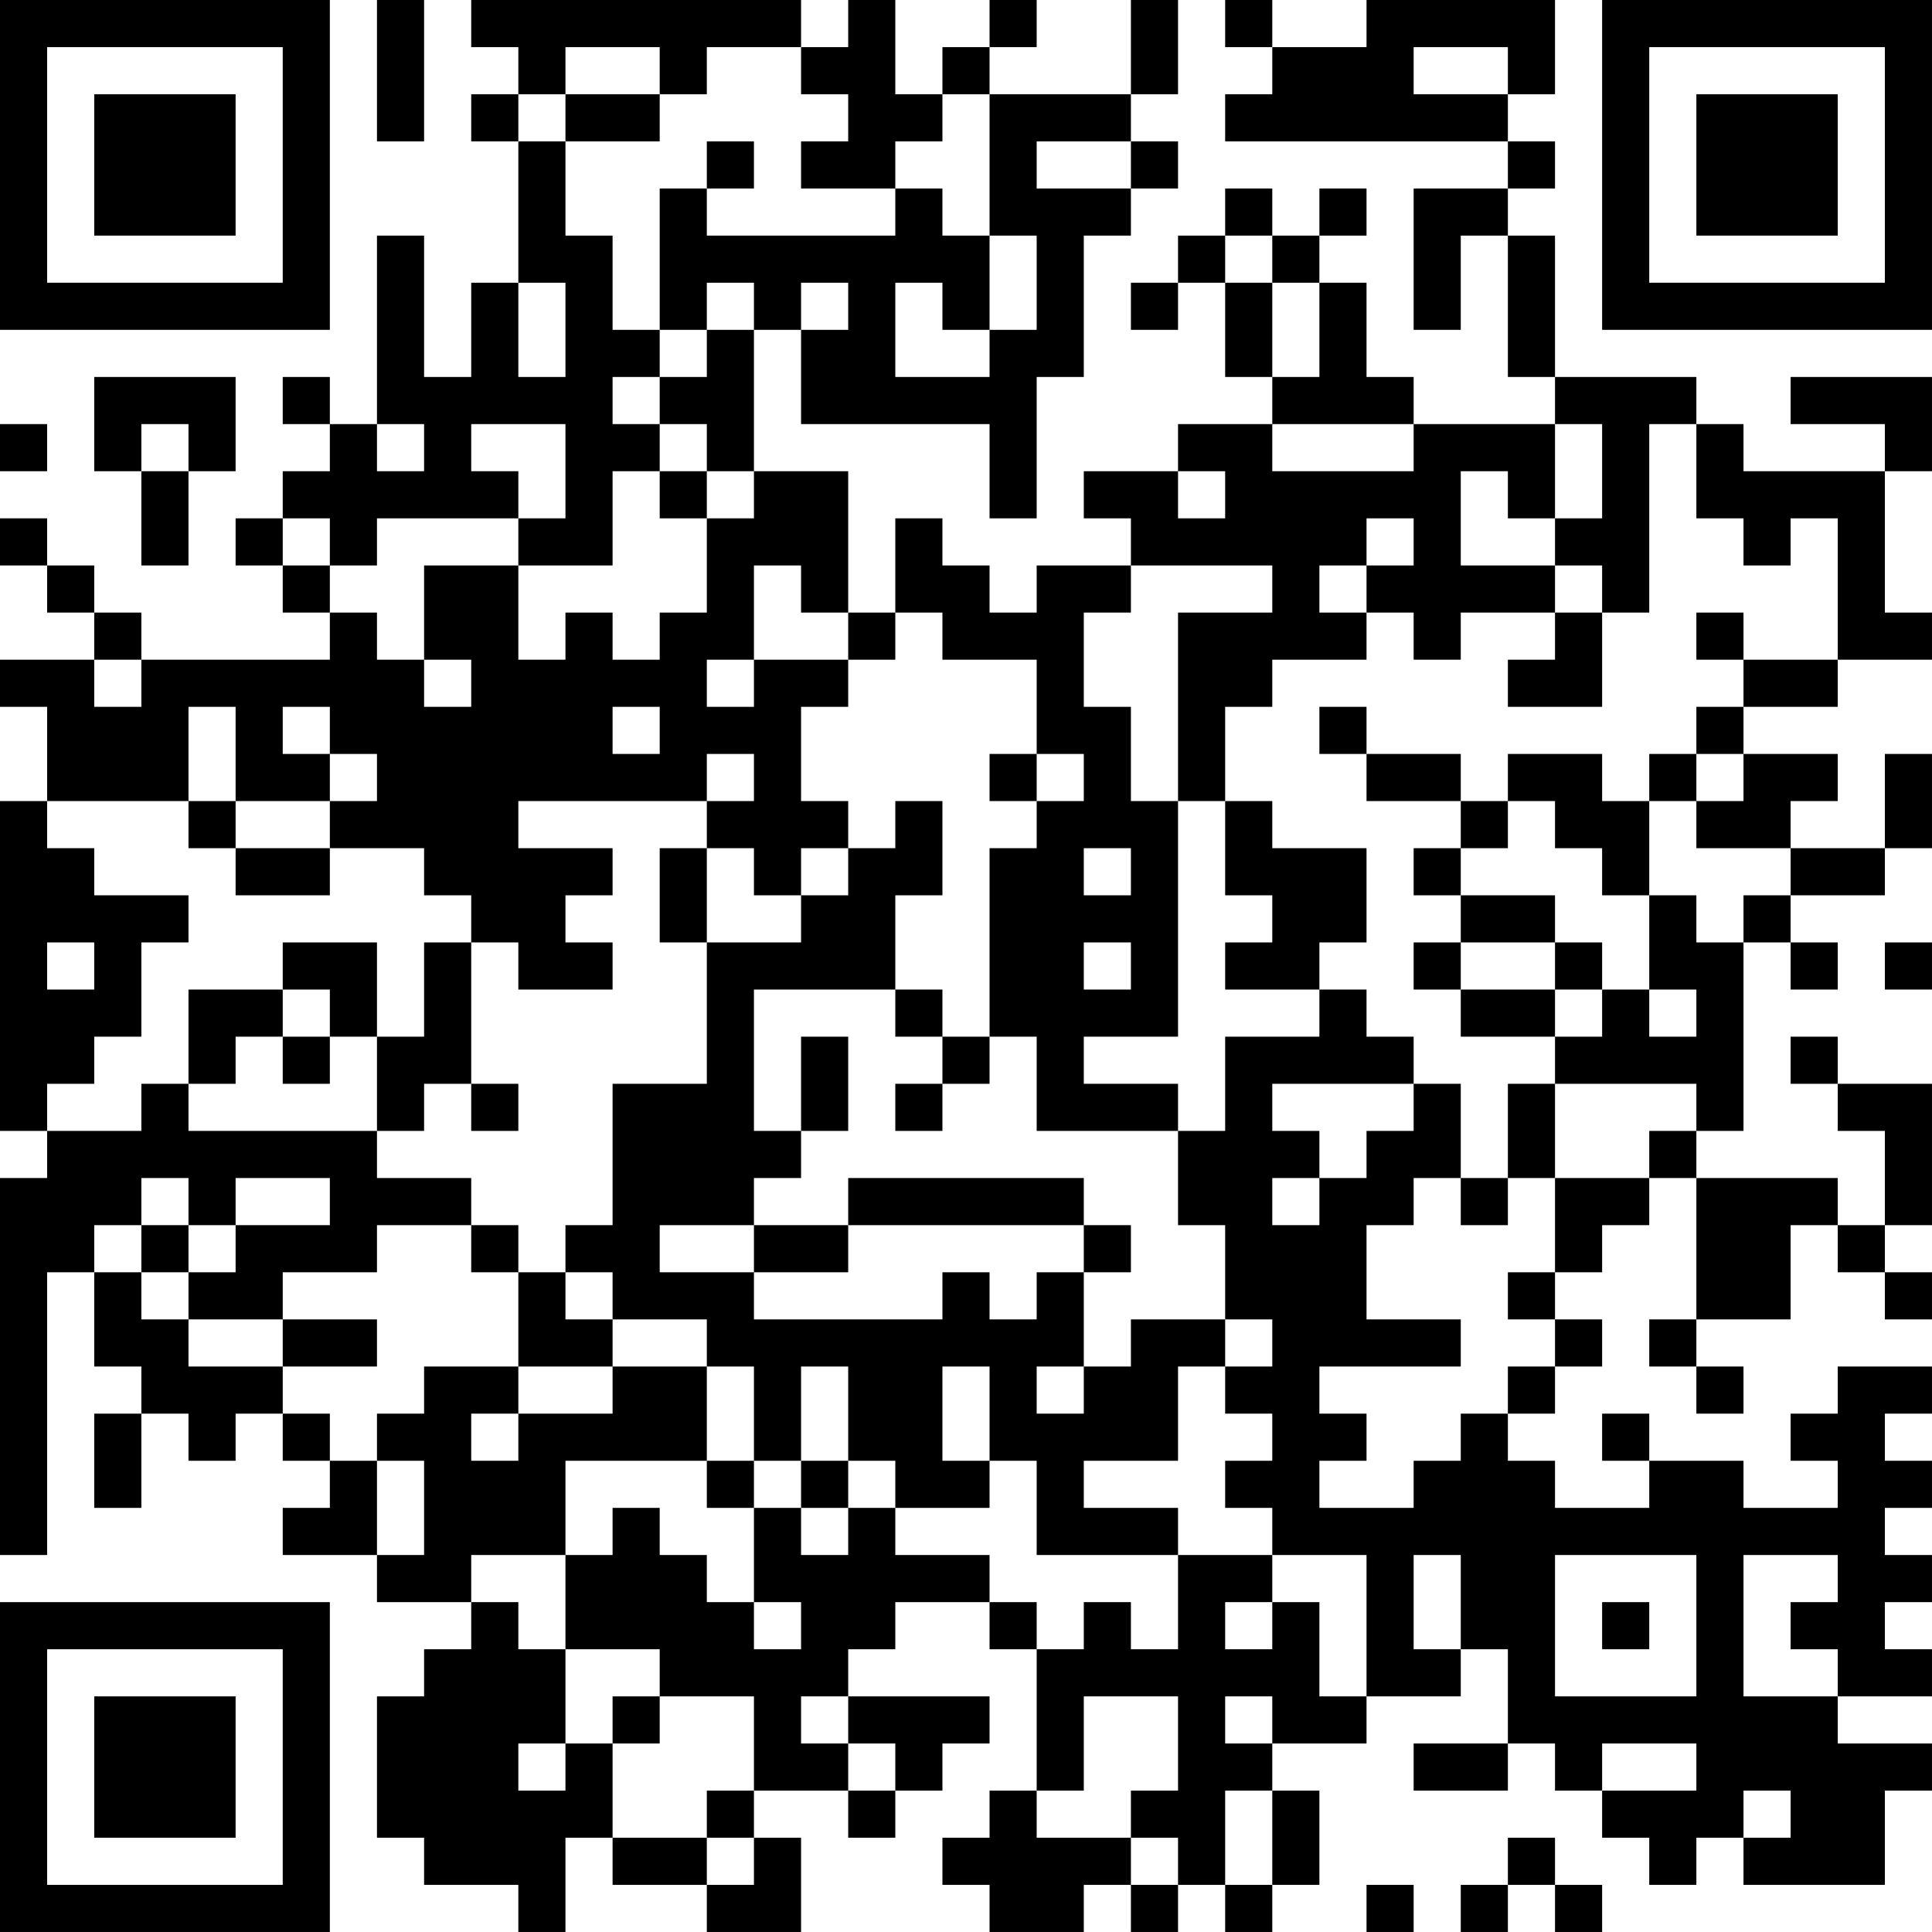 <?xml version="1.0" encoding="UTF-8"?>
<svg xmlns="http://www.w3.org/2000/svg" version="1.1" width="200" height="200" viewBox="0 0 200 200"><rect x="0" y="0" width="200" height="200" fill="#ffffff"/><g transform="scale(4.878)"><g transform="translate(0,0)"><path fill-rule="evenodd" d="M8 0L8 3L9 3L9 0ZM10 0L10 1L11 1L11 2L10 2L10 3L11 3L11 6L10 6L10 8L9 8L9 5L8 5L8 9L7 9L7 8L6 8L6 9L7 9L7 10L6 10L6 11L5 11L5 12L6 12L6 13L7 13L7 14L3 14L3 13L2 13L2 12L1 12L1 11L0 11L0 12L1 12L1 13L2 13L2 14L0 14L0 15L1 15L1 17L0 17L0 24L1 24L1 25L0 25L0 33L1 33L1 27L2 27L2 29L3 29L3 30L2 30L2 32L3 32L3 30L4 30L4 31L5 31L5 30L6 30L6 31L7 31L7 32L6 32L6 33L8 33L8 34L10 34L10 35L9 35L9 36L8 36L8 39L9 39L9 40L11 40L11 41L12 41L12 39L13 39L13 40L15 40L15 41L17 41L17 39L16 39L16 38L18 38L18 39L19 39L19 38L20 38L20 37L21 37L21 36L18 36L18 35L19 35L19 34L21 34L21 35L22 35L22 38L21 38L21 39L20 39L20 40L21 40L21 41L23 41L23 40L24 40L24 41L25 41L25 40L26 40L26 41L27 41L27 40L28 40L28 38L27 38L27 37L29 37L29 36L31 36L31 35L32 35L32 37L30 37L30 38L32 38L32 37L33 37L33 38L34 38L34 39L35 39L35 40L36 40L36 39L37 39L37 40L40 40L40 38L41 38L41 37L39 37L39 36L41 36L41 35L40 35L40 34L41 34L41 33L40 33L40 32L41 32L41 31L40 31L40 30L41 30L41 29L39 29L39 30L38 30L38 31L39 31L39 32L37 32L37 31L35 31L35 30L34 30L34 31L35 31L35 32L33 32L33 31L32 31L32 30L33 30L33 29L34 29L34 28L33 28L33 27L34 27L34 26L35 26L35 25L36 25L36 28L35 28L35 29L36 29L36 30L37 30L37 29L36 29L36 28L38 28L38 26L39 26L39 27L40 27L40 28L41 28L41 27L40 27L40 26L41 26L41 23L39 23L39 22L38 22L38 23L39 23L39 24L40 24L40 26L39 26L39 25L36 25L36 24L37 24L37 20L38 20L38 21L39 21L39 20L38 20L38 19L40 19L40 18L41 18L41 16L40 16L40 18L38 18L38 17L39 17L39 16L37 16L37 15L39 15L39 14L41 14L41 13L40 13L40 10L41 10L41 8L38 8L38 9L40 9L40 10L37 10L37 9L36 9L36 8L33 8L33 5L32 5L32 4L33 4L33 3L32 3L32 2L33 2L33 0L29 0L29 1L27 1L27 0L26 0L26 1L27 1L27 2L26 2L26 3L32 3L32 4L30 4L30 7L31 7L31 5L32 5L32 8L33 8L33 9L30 9L30 8L29 8L29 6L28 6L28 5L29 5L29 4L28 4L28 5L27 5L27 4L26 4L26 5L25 5L25 6L24 6L24 7L25 7L25 6L26 6L26 8L27 8L27 9L25 9L25 10L23 10L23 11L24 11L24 12L22 12L22 13L21 13L21 12L20 12L20 11L19 11L19 13L18 13L18 10L16 10L16 7L17 7L17 9L21 9L21 11L22 11L22 8L23 8L23 5L24 5L24 4L25 4L25 3L24 3L24 2L25 2L25 0L24 0L24 2L21 2L21 1L22 1L22 0L21 0L21 1L20 1L20 2L19 2L19 0L18 0L18 1L17 1L17 0ZM12 1L12 2L11 2L11 3L12 3L12 5L13 5L13 7L14 7L14 8L13 8L13 9L14 9L14 10L13 10L13 12L11 12L11 11L12 11L12 9L10 9L10 10L11 10L11 11L8 11L8 12L7 12L7 11L6 11L6 12L7 12L7 13L8 13L8 14L9 14L9 15L10 15L10 14L9 14L9 12L11 12L11 14L12 14L12 13L13 13L13 14L14 14L14 13L15 13L15 11L16 11L16 10L15 10L15 9L14 9L14 8L15 8L15 7L16 7L16 6L15 6L15 7L14 7L14 4L15 4L15 5L19 5L19 4L20 4L20 5L21 5L21 7L20 7L20 6L19 6L19 8L21 8L21 7L22 7L22 5L21 5L21 2L20 2L20 3L19 3L19 4L17 4L17 3L18 3L18 2L17 2L17 1L15 1L15 2L14 2L14 1ZM30 1L30 2L32 2L32 1ZM12 2L12 3L14 3L14 2ZM15 3L15 4L16 4L16 3ZM22 3L22 4L24 4L24 3ZM26 5L26 6L27 6L27 8L28 8L28 6L27 6L27 5ZM11 6L11 8L12 8L12 6ZM17 6L17 7L18 7L18 6ZM2 8L2 10L3 10L3 12L4 12L4 10L5 10L5 8ZM0 9L0 10L1 10L1 9ZM3 9L3 10L4 10L4 9ZM8 9L8 10L9 10L9 9ZM27 9L27 10L30 10L30 9ZM33 9L33 11L32 11L32 10L31 10L31 12L33 12L33 13L31 13L31 14L30 14L30 13L29 13L29 12L30 12L30 11L29 11L29 12L28 12L28 13L29 13L29 14L27 14L27 15L26 15L26 17L25 17L25 13L27 13L27 12L24 12L24 13L23 13L23 15L24 15L24 17L25 17L25 22L23 22L23 23L25 23L25 24L22 24L22 22L21 22L21 18L22 18L22 17L23 17L23 16L22 16L22 14L20 14L20 13L19 13L19 14L18 14L18 13L17 13L17 12L16 12L16 14L15 14L15 15L16 15L16 14L18 14L18 15L17 15L17 17L18 17L18 18L17 18L17 19L16 19L16 18L15 18L15 17L16 17L16 16L15 16L15 17L11 17L11 18L13 18L13 19L12 19L12 20L13 20L13 21L11 21L11 20L10 20L10 19L9 19L9 18L7 18L7 17L8 17L8 16L7 16L7 15L6 15L6 16L7 16L7 17L5 17L5 15L4 15L4 17L1 17L1 18L2 18L2 19L4 19L4 20L3 20L3 22L2 22L2 23L1 23L1 24L3 24L3 23L4 23L4 24L8 24L8 25L10 25L10 26L8 26L8 27L6 27L6 28L4 28L4 27L5 27L5 26L7 26L7 25L5 25L5 26L4 26L4 25L3 25L3 26L2 26L2 27L3 27L3 28L4 28L4 29L6 29L6 30L7 30L7 31L8 31L8 33L9 33L9 31L8 31L8 30L9 30L9 29L11 29L11 30L10 30L10 31L11 31L11 30L13 30L13 29L15 29L15 31L12 31L12 33L10 33L10 34L11 34L11 35L12 35L12 37L11 37L11 38L12 38L12 37L13 37L13 39L15 39L15 40L16 40L16 39L15 39L15 38L16 38L16 36L14 36L14 35L12 35L12 33L13 33L13 32L14 32L14 33L15 33L15 34L16 34L16 35L17 35L17 34L16 34L16 32L17 32L17 33L18 33L18 32L19 32L19 33L21 33L21 34L22 34L22 35L23 35L23 34L24 34L24 35L25 35L25 33L27 33L27 34L26 34L26 35L27 35L27 34L28 34L28 36L29 36L29 33L27 33L27 32L26 32L26 31L27 31L27 30L26 30L26 29L27 29L27 28L26 28L26 26L25 26L25 24L26 24L26 22L28 22L28 21L29 21L29 22L30 22L30 23L27 23L27 24L28 24L28 25L27 25L27 26L28 26L28 25L29 25L29 24L30 24L30 23L31 23L31 25L30 25L30 26L29 26L29 28L31 28L31 29L28 29L28 30L29 30L29 31L28 31L28 32L30 32L30 31L31 31L31 30L32 30L32 29L33 29L33 28L32 28L32 27L33 27L33 25L35 25L35 24L36 24L36 23L33 23L33 22L34 22L34 21L35 21L35 22L36 22L36 21L35 21L35 19L36 19L36 20L37 20L37 19L38 19L38 18L36 18L36 17L37 17L37 16L36 16L36 15L37 15L37 14L39 14L39 11L38 11L38 12L37 12L37 11L36 11L36 9L35 9L35 13L34 13L34 12L33 12L33 11L34 11L34 9ZM14 10L14 11L15 11L15 10ZM25 10L25 11L26 11L26 10ZM33 13L33 14L32 14L32 15L34 15L34 13ZM36 13L36 14L37 14L37 13ZM2 14L2 15L3 15L3 14ZM13 15L13 16L14 16L14 15ZM28 15L28 16L29 16L29 17L31 17L31 18L30 18L30 19L31 19L31 20L30 20L30 21L31 21L31 22L33 22L33 21L34 21L34 20L33 20L33 19L31 19L31 18L32 18L32 17L33 17L33 18L34 18L34 19L35 19L35 17L36 17L36 16L35 16L35 17L34 17L34 16L32 16L32 17L31 17L31 16L29 16L29 15ZM21 16L21 17L22 17L22 16ZM4 17L4 18L5 18L5 19L7 19L7 18L5 18L5 17ZM19 17L19 18L18 18L18 19L17 19L17 20L15 20L15 18L14 18L14 20L15 20L15 23L13 23L13 26L12 26L12 27L11 27L11 26L10 26L10 27L11 27L11 29L13 29L13 28L15 28L15 29L16 29L16 31L15 31L15 32L16 32L16 31L17 31L17 32L18 32L18 31L19 31L19 32L21 32L21 31L22 31L22 33L25 33L25 32L23 32L23 31L25 31L25 29L26 29L26 28L24 28L24 29L23 29L23 27L24 27L24 26L23 26L23 25L18 25L18 26L16 26L16 25L17 25L17 24L18 24L18 22L17 22L17 24L16 24L16 21L19 21L19 22L20 22L20 23L19 23L19 24L20 24L20 23L21 23L21 22L20 22L20 21L19 21L19 19L20 19L20 17ZM26 17L26 19L27 19L27 20L26 20L26 21L28 21L28 20L29 20L29 18L27 18L27 17ZM23 18L23 19L24 19L24 18ZM1 20L1 21L2 21L2 20ZM6 20L6 21L4 21L4 23L5 23L5 22L6 22L6 23L7 23L7 22L8 22L8 24L9 24L9 23L10 23L10 24L11 24L11 23L10 23L10 20L9 20L9 22L8 22L8 20ZM23 20L23 21L24 21L24 20ZM31 20L31 21L33 21L33 20ZM40 20L40 21L41 21L41 20ZM6 21L6 22L7 22L7 21ZM32 23L32 25L31 25L31 26L32 26L32 25L33 25L33 23ZM3 26L3 27L4 27L4 26ZM14 26L14 27L16 27L16 28L20 28L20 27L21 27L21 28L22 28L22 27L23 27L23 26L18 26L18 27L16 27L16 26ZM12 27L12 28L13 28L13 27ZM6 28L6 29L8 29L8 28ZM17 29L17 31L18 31L18 29ZM20 29L20 31L21 31L21 29ZM22 29L22 30L23 30L23 29ZM30 33L30 35L31 35L31 33ZM33 33L33 36L36 36L36 33ZM37 33L37 36L39 36L39 35L38 35L38 34L39 34L39 33ZM34 34L34 35L35 35L35 34ZM13 36L13 37L14 37L14 36ZM17 36L17 37L18 37L18 38L19 38L19 37L18 37L18 36ZM23 36L23 38L22 38L22 39L24 39L24 40L25 40L25 39L24 39L24 38L25 38L25 36ZM26 36L26 37L27 37L27 36ZM34 37L34 38L36 38L36 37ZM26 38L26 40L27 40L27 38ZM37 38L37 39L38 39L38 38ZM32 39L32 40L31 40L31 41L32 41L32 40L33 40L33 41L34 41L34 40L33 40L33 39ZM29 40L29 41L30 41L30 40ZM0 0L0 7L7 7L7 0ZM1 1L1 6L6 6L6 1ZM2 2L2 5L5 5L5 2ZM34 0L34 7L41 7L41 0ZM35 1L35 6L40 6L40 1ZM36 2L36 5L39 5L39 2ZM0 34L0 41L7 41L7 34ZM1 35L1 40L6 40L6 35ZM2 36L2 39L5 39L5 36Z" fill="#000000"/></g></g></svg>

